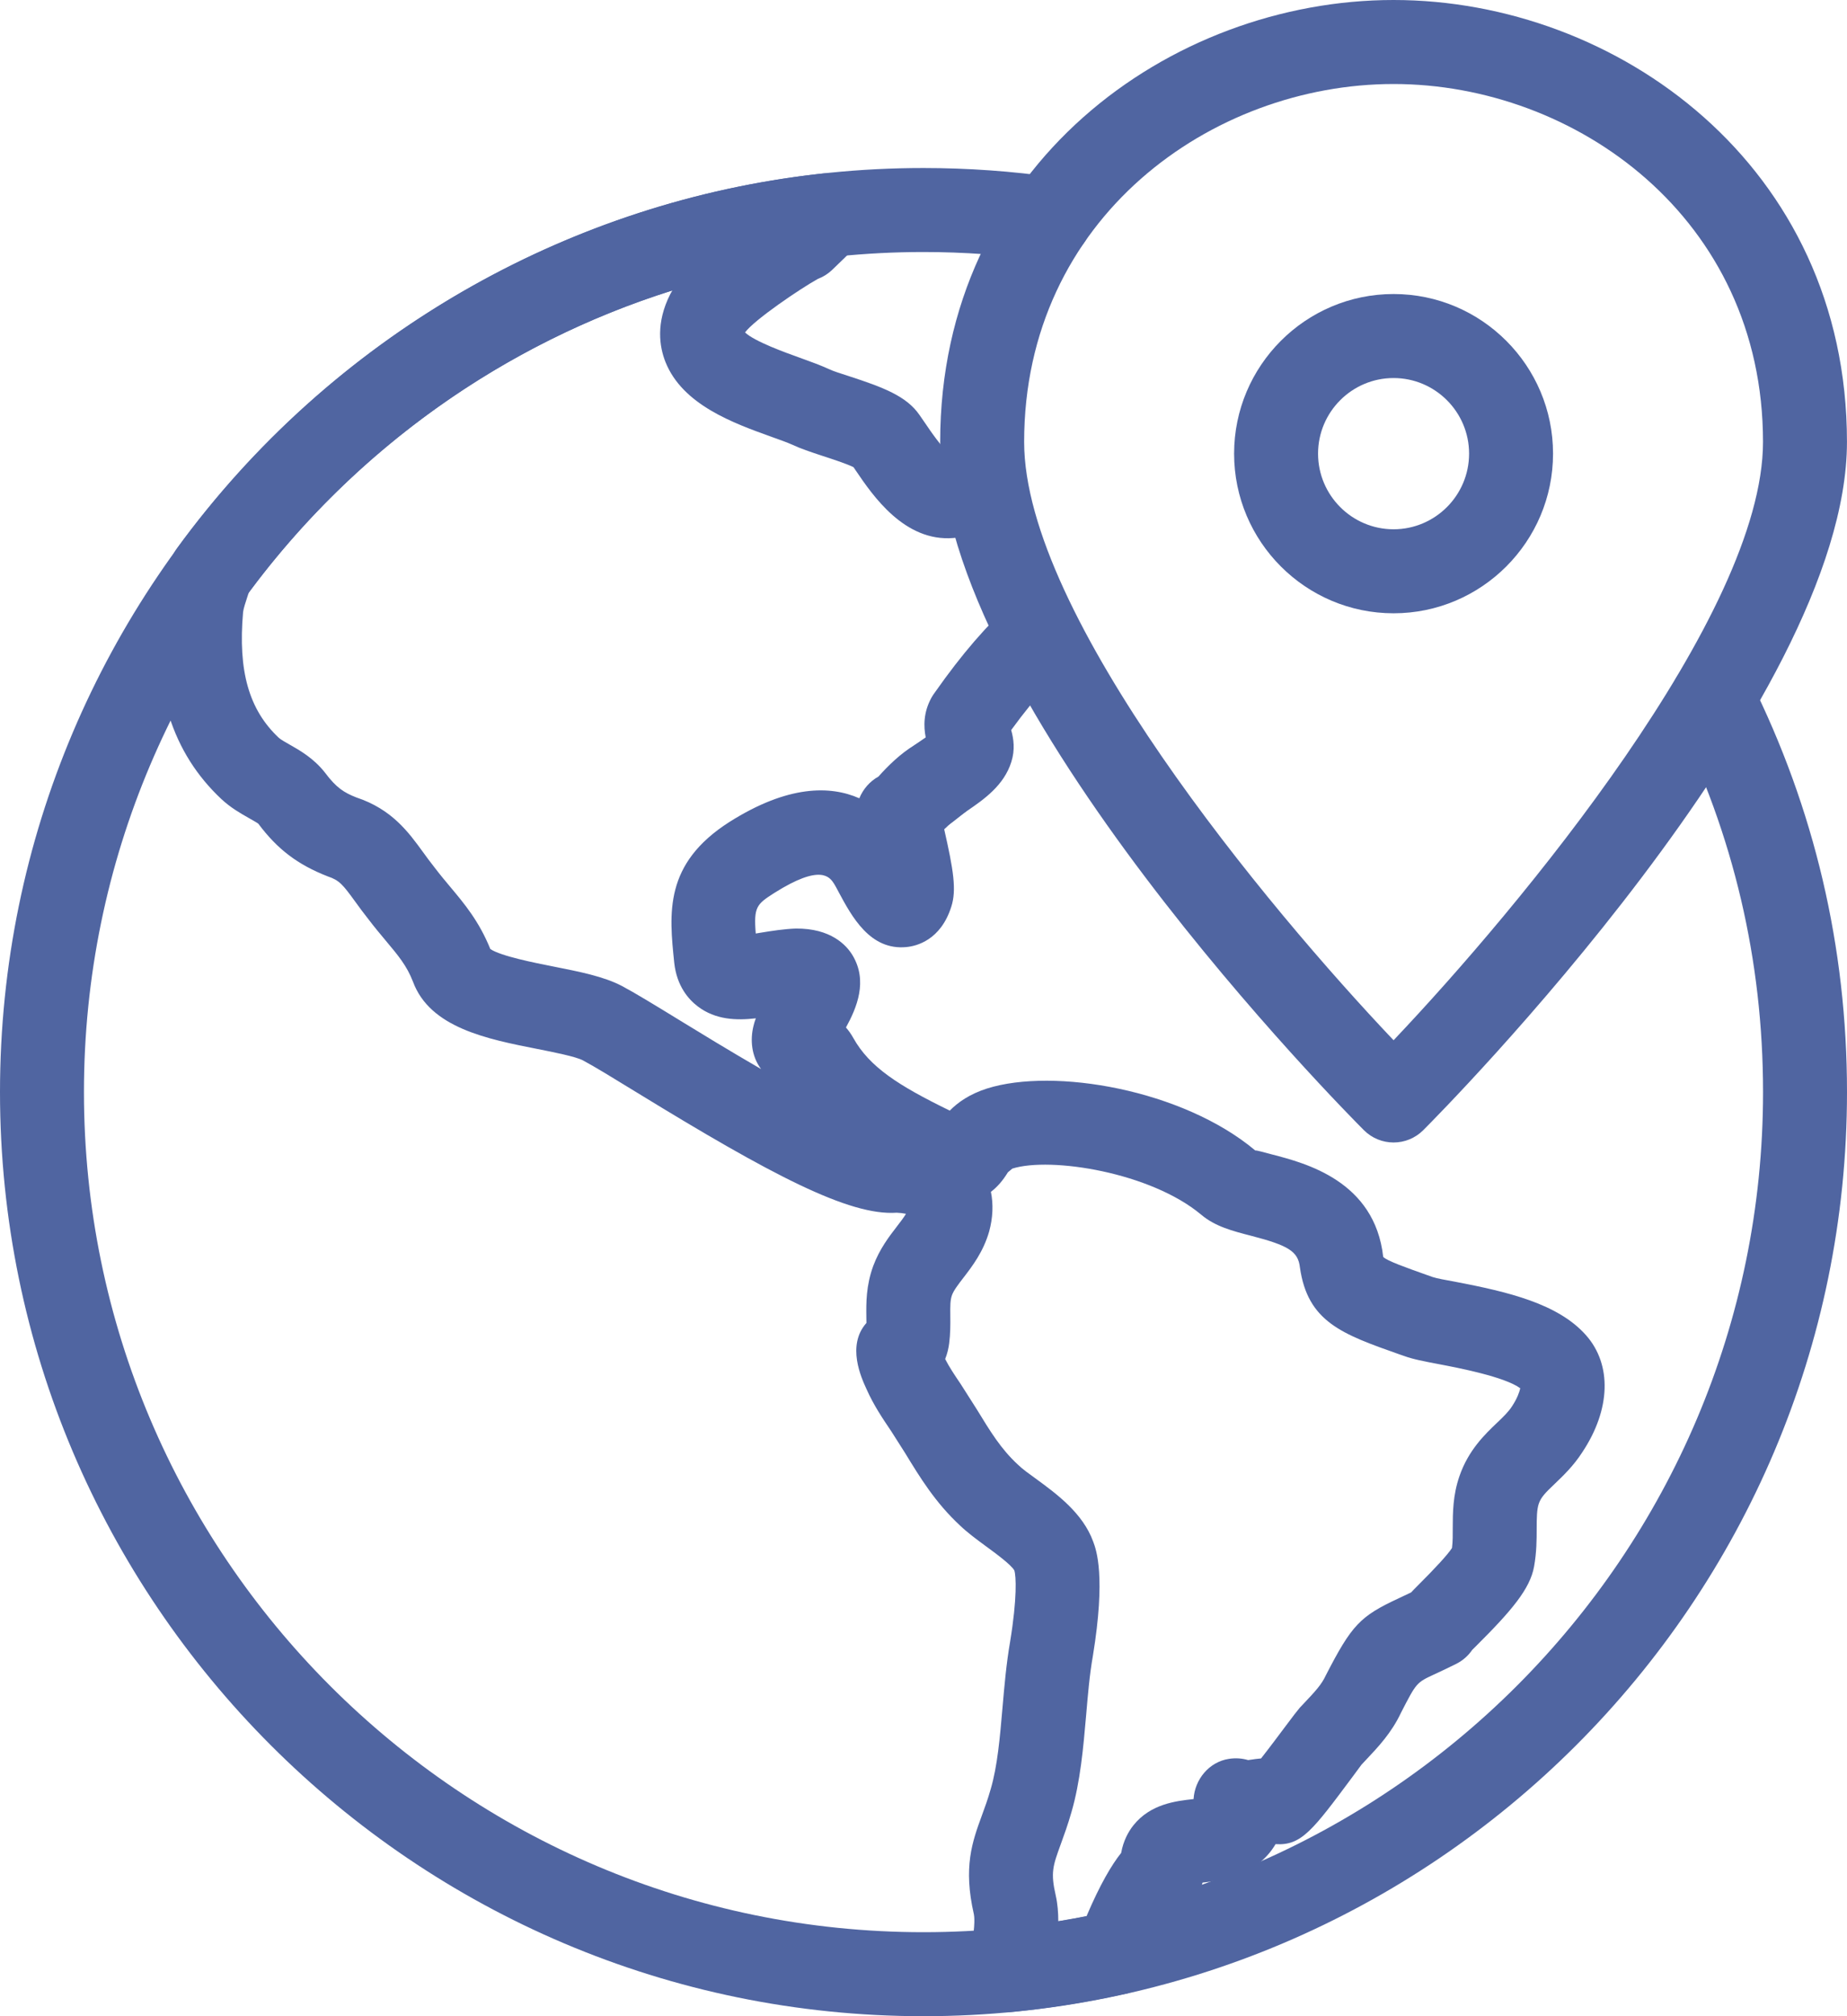 <?xml version="1.0" encoding="utf-8"?>
<!-- Generator: Adobe Illustrator 17.1.0, SVG Export Plug-In . SVG Version: 6.00 Build 0)  -->
<!DOCTYPE svg PUBLIC "-//W3C//DTD SVG 1.1//EN" "http://www.w3.org/Graphics/SVG/1.1/DTD/svg11.dtd">
<svg version="1.1" id="destination" xmlns="http://www.w3.org/2000/svg" xmlns:xlink="http://www.w3.org/1999/xlink" x="0px"
	 y="0px" viewBox="0 0 925.832 1010" enable-background="new 0 0 925.832 1010" xml:space="preserve">
<g id="destination-destination">
	<g>
		<g>
			<path fill="#5065A1" d="M462.896,1010C207.653,1010,0,802.337,0,547.062c0-255.243,207.653-462.896,462.896-462.896
				c22.192,0,44.446,1.583,66.186,4.695c11.508,1.644,19.5,12.309,17.836,23.806
				c-1.644,11.507-12.411,19.449-23.795,17.846c-19.767-2.825-40.028-4.264-60.227-4.264
				c-232.034,0-420.813,188.779-420.813,420.812c0,232.055,188.779,420.853,420.813,420.853
				c232.054,0,420.854-188.799,420.854-420.853c0-65.94-14.837-129.065-44.057-187.638
				c-5.199-10.398-0.986-23.035,9.411-28.224c10.438-5.199,23.056-0.976,28.233,9.421
				c32.18,64.471,48.494,133.925,48.494,206.44C925.832,802.337,718.17,1010,462.896,1010L462.896,1010z"/>
		</g>
		<g>
			<g>
				<path fill="#5065A1" d="M464.92,416.004c-5.867,0-11.692-2.445-15.833-7.171
					c-7.305-8.332-6.894-20.908,0.945-28.748c2.116-2.116,4.993-4.407,8.281-6.74
					c9.123-6.503,21.793-4.685,28.727,4.171c6.945,8.836,5.712,21.555-2.774,28.901
					c-0.893,0.77-2.619,2.229-6.555,5.24C473.911,414.576,469.399,416.004,464.92,416.004L464.92,416.004z"/>
			</g>
			<g>
				<path fill="#5065A1" d="M504.547,1007.986c-7.13,0-13.828-3.617-17.713-9.699
					c-4.253-6.637-4.438-15.082-0.492-21.904c0,0,0.287-0.493,0.596-1.027c2.075-11.568,1.397-15.679,1.232-16.399
					c-5.404-23.691-0.842-36.247,4.008-49.522c1.397-3.801,2.959-8.034,4.438-13.254
					c3.37-11.486,4.604-25.706,5.899-40.748c0.944-10.932,1.931-22.213,3.801-32.959
					c3.617-22.069,3-33.062,2.137-35.755c-1.438-2.774-9.74-8.856-14.219-12.124
					c-5.014-3.657-9.638-7.15-13.008-10.396c-12.441-11.549-20.117-24.145-27.545-36.33l-6.997-10.994
					c-4.13-6.103-8.794-13.007-12.319-20.98c-2.63-5.712-10.089-21.905-0.062-33.165
					c0-1.027-0.031-2.055-0.041-3.062c-0.083-6.924-0.185-15.514,3.462-25.52c3.165-8.487,7.993-14.754,11.877-19.788
					c1.747-2.261,3.421-4.439,4.531-6.309c-1.48-0.309-3.154-0.514-4.644-0.555
					c-23.816,1.664-63.053-19.008-130.257-60.207c-11.743-7.192-21.38-13.11-27.052-16.11
					c-3.637-1.911-14.744-4.11-22.85-5.712c-25.223-4.973-53.806-10.624-62.334-33.731
					c-3.092-7.952-7.264-12.925-13.582-20.466c-2.805-3.339-5.743-6.863-8.795-10.87
					c-2.271-2.835-4.479-5.867-6.534-8.692c-6.278-8.641-7.983-10.747-13.778-12.679
					c-15.216-5.928-25.326-13.706-34.809-26.384c-0.35-0.359-3.195-1.962-5.076-3.031
					c-3.915-2.219-8.794-4.983-13.449-9.319c-24.628-23.106-34.758-54.946-31.039-97.379
					c0.606-6.585,2.486-12.267,4.151-17.281l1.417-4.459c0.678-2.342,1.768-4.541,3.195-6.503
					c76.841-105.404,194.954-173.84,324.06-187.773c8.908-0.924,17.394,3.781,21.237,11.836
					c3.853,8.045,2.209,17.651-4.1,23.96c-4.449,4.449-8.785,8.743-12.894,12.617
					c-2.096,1.973-4.479,3.432-7.018,4.387c-8.918,4.942-31.912,20.538-36.525,26.836
					c4.747,4.521,20.343,10.12,27.309,12.617c5.63,2.024,10.737,3.894,14.651,5.702
					c2.466,1.181,6.082,2.26,10.028,3.544c17.199,5.61,28.963,9.997,35.467,19.49l2.856,4.13
					c2.456,3.627,8.713,12.863,12.534,15.494c10.655,0.123,19.696,8.281,20.683,19.11
					c1.069,11.569-7.438,21.823-19.007,22.881c-24.597,2.044-40.491-21.237-49.05-33.864l-1.12-1.634
					c-3.494-1.716-11.096-4.192-15.422-5.6c-6.041-1.973-11.518-3.863-14.867-5.466
					c-2.723-1.253-6.658-2.63-10.973-4.182c-18.771-6.74-44.477-15.966-52.995-37.48
					c-2.969-7.5-4.952-19.49,2.476-34.028c0.278-0.544,0.596-1.12,0.976-1.726
					c-84.115,26.446-158.85,79.143-212.266,151.165c-0.226,0.719-0.462,1.438-0.709,2.158
					c-0.945,2.877-2.025,6.144-2.188,7.85c-2.579,29.425,2.928,48.834,17.867,62.858
					c0.956,0.893,3.247,2.188,5.455,3.442c5.106,2.887,12.093,6.842,17.754,14.065
					c5.671,7.582,9.555,9.997,15.709,12.411c17.805,5.897,26.138,17.374,33.494,27.494
					c1.716,2.353,3.544,4.88,5.682,7.561c2.918,3.822,5.445,6.832,7.85,9.699
					c7.12,8.486,14.477,17.25,20.127,31.172c5.168,3.544,22.295,6.925,31.696,8.785
					c12.987,2.568,25.254,4.983,34.316,9.76c6.154,3.247,16.665,9.648,29.425,17.477
					c9.226,5.65,24.278,14.866,40.275,24.113c-4.901-6.576-5.466-14.692-3.843-21.422
					c0.298-1.346,0.719-2.672,1.223-3.996c-9.688,1.109-20.199,0.801-29.097-5.96
					c-4.675-3.545-10.521-10.213-11.795-21.802c-2.589-24.895-5.168-49.666,27.607-70.574
					c29.518-18.668,50.693-18.267,65.16-11.887c1.88-4.593,5.26-8.497,9.585-10.88
					c4.727-5.312,11.168-11.651,18.073-15.73l2.63-1.829c0.863-0.586,1.921-1.315,2.99-2.075
					c-1.089-5.476-1.161-12.442,2.774-19.696c0.021-0.041,0.041-0.082,0.061-0.123
					c0.545-0.976,1.15-1.901,1.809-2.764c13.408-19.11,26.467-34.192,38.199-44.261
					c8.816-7.593,22.09-6.576,29.672,2.26c7.582,8.826,6.555,22.11-2.26,29.672
					c-4.829,4.13-14.486,13.47-27.412,31.254c1.254,4.367,2.014,9.822,0.082,15.915
					c-3.698,11.867-13.87,18.873-22.068,24.494l-2.291,1.592c-0.555,0.391-1.121,0.75-1.706,1.079
					c-2.127,1.665-5.056,4.202-7.593,6.627c4.613,20.302,6.277,30.36,3.555,38.775
					c-5.332,16.829-17.517,19.747-22.5,20.209c-18.227,1.788-27.371-15.278-34.039-27.689
					c-0.863-1.613-1.592-3.042-2.199-3.987c-2.157-3.329-6.555-10.212-29.959,4.562
					c-8.846,5.651-10.408,6.966-9.319,20.332c0.853-0.143,1.685-0.277,2.435-0.4
					c5.764-0.945,11.815-1.88,17.6-2.086c17.548-0.185,25.449,8.271,28.562,13.521
					c7.593,12.802,2.127,26.025-3.38,36.042c1.336,1.531,2.6,3.288,3.73,5.332
					c8.106,14.426,22.295,23.631,48.31,36.31c4.059-4.13,9.904-8.28,18.678-11.075
					c33.453-10.562,98.059,0.492,134.49,31.068c0.288-0.267,4.953,1.069,8.385,1.973
					c16.705,4.316,51.473,13.295,55.706,51.289c1.643,1.932,12.042,5.59,22.069,9.145l2.589,0.925
					c2.466,0.821,6.493,1.48,11.343,2.384c26.61,5.096,51.659,10.973,65.674,26.816
					c13.068,14.773,12.35,37.191-1.83,58.542c-4.335,6.78-9.574,11.795-13.787,15.822
					c-4.644,4.418-6.926,6.698-8.055,9.987c-1.027,2.959-1.049,7.335-1.069,12.391
					c0,5.63-0.02,12.021-1.315,19.172c-1.992,11.137-11.301,22.109-28.932,39.658
					c-0.781,0.76-1.48,1.438-2.055,2.034c-1.973,2.897-4.664,5.321-8.014,7.007c-0.041,0-0.041,0.021-0.082,0.041
					c-4.377,2.178-7.974,3.863-11.015,5.261c-8.836,4.109-8.836,4.109-16.583,19.151
					c-4.746,10.109-11.466,17.219-17.959,24.082l-1.87,1.994c-0.247,0.349-2.075,2.814-4.356,5.896
					c-20.055,26.878-25.706,34.727-38.713,33.885c-9.412,16.151-28.316,18.349-36.576,19.275
					c-1.315,4.746-4.274,8.979-8.322,11.815c-3.514,4.932-10.623,19.85-14.568,29.96
					c-0.391,1.027-0.863,2.014-1.439,2.98c-2.959,5.076-8.424,9.617-14.137,10.87
					c-19.398,4.316-38.878,7.418-57.824,9.206C505.863,1007.945,505.206,1007.986,504.547,1007.986L504.547,1007.986z
					 M473.776,680.793c2.076,4.088,4.85,8.198,7.758,12.493l8.075,12.679c6.761,11.055,12.062,19.809,20.549,27.658
					c2.486,2.424,5.609,4.603,8.898,6.986c10.562,7.727,23.713,17.322,28.932,31.686
					c1.541,4.15,6.371,17.158-0.164,57.207c-1.685,9.493-2.507,19.521-3.369,29.549
					c-1.439,16.459-2.918,33.453-7.398,48.803c-1.767,6.186-3.657,11.363-5.342,16.008
					c-3.967,10.891-5.158,14.157-2.508,25.705c0.926,4.11,1.274,8.486,1.274,12.844
					c4.726-0.781,9.452-1.645,14.179-2.568c6.74-15.844,12.514-25.584,17.343-31.666
					c1.109-6.205,3.698-10.727,6.103-13.768c8.568-10.768,21.391-12.205,29.898-13.15
					c0.082,0,0.205-0.021,0.287-0.041c0.576-9.822,7.789-18.639,17.754-20.139c3.349-0.514,6.597-0.267,9.597,0.617
					c0.555-0.082,1.151-0.164,1.747-0.246c1.273-0.206,2.897-0.412,4.726-0.576
					c4.069-5.158,9.411-12.329,12.247-16.109c3.534-4.768,6.35-8.385,7.191-9.33l2.22-2.342
					c5.63-5.959,8.671-9.247,10.768-13.768c13.069-25.357,17.138-29.631,36.556-38.672
					c1.828-0.863,3.884-1.808,6.227-2.939c1.109-1.212,2.157-2.239,3.019-3.103
					c9.433-9.411,15.309-15.822,17.487-19.151c0.432-3.432,0.37-6.719,0.37-9.945
					c0.02-7.705,0.041-16.459,3.369-26.076c4.521-13.048,12.762-20.918,18.782-26.65
					c3.103-2.959,5.794-5.528,7.582-8.344c2.486-3.739,3.698-7.068,4.11-9c-7.768-5.774-31.316-10.274-40.584-12.041
					c-7.727-1.459-13.273-2.527-17.672-4.15l-2.383-0.822c-28.645-10.11-45.947-16.234-49.81-43.562
					c-0.904-7.974-5.671-10.953-24.493-15.823c-9.247-2.384-17.98-4.644-24.946-10.521
					c-25.315-21.227-75.412-29.158-94.688-23.138l-2.26,1.87c-2.508,4.13-5.343,7.397-8.508,9.781
					c1.274,6.205,1.008,12.966-0.883,19.891c-2.938,10.191-8.445,17.363-12.874,23.117
					c-2.599,3.369-4.839,6.287-5.733,8.672c-0.914,2.506-0.924,5.301-0.863,10.438
					c0.053,4.521,0.042,9.083-0.574,13.83C475.471,675.367,474.875,678.06,473.776,680.793L473.776,680.793z"/>
			</g>
			<g>
				<path fill="#5065A1" d="M560.008,999.13c-6.925,0-13.418-3.411-17.344-9.124
					c-3.883-5.65-4.767-12.842-2.362-19.254c0.411-1.212,1.13-2.877,1.747-3.965
					c0.185-0.309,0.349-0.597,0.555-0.904c5.055-9.515,16.604-13.748,26.713-9.494
					c10.562,4.439,15.658,16.542,11.384,27.227l0,0c-0.083,0.206-0.185,0.412-0.288,0.658l0,0
					c0,0,0,0.021-0.021,0.041l-0.966,2.219c-2.383,5.426-6.945,9.617-12.575,11.486
					C564.694,998.739,562.289,999.13,560.008,999.13L560.008,999.13z"/>
			</g>
		</g>
	</g>
	<g>
		<g>
			<path fill="#5065A1" d="M698.546,572.316c-5.384,0-10.768-2.055-14.878-6.164
				c-8.671-8.672-212.389-213.828-212.389-344.783C471.28,82.8,586.825,0,698.546,0S925.813,82.8,925.813,221.369
				c0,130.956-203.719,336.111-212.39,344.783C709.313,570.262,703.93,572.316,698.546,572.316L698.546,572.316z
				 M698.546,42.084c-91.03,0-185.183,67.06-185.183,179.286c0,86.838,122.305,233.534,185.183,299.731
				C761.404,454.872,883.729,308.125,883.729,221.369C883.729,109.144,789.577,42.084,698.546,42.084L698.546,42.084z"/>
		</g>
		<g>
			<path fill="#5065A1" d="M698.546,307.221c-44.077,0-79.935-35.878-79.935-79.975
				c0-44.087,35.857-79.955,79.935-79.955c44.076,0,79.934,35.868,79.934,79.955
				C778.48,271.343,742.623,307.221,698.546,307.221L698.546,307.221z M698.546,189.375
				c-20.857,0-37.851,16.994-37.851,37.871c0,20.898,16.994,37.891,37.851,37.891
				c20.856,0,37.851-16.994,37.851-37.891C736.397,206.369,719.403,189.375,698.546,189.375L698.546,189.375z"/>
		</g>
	</g>
</g>
</svg>
